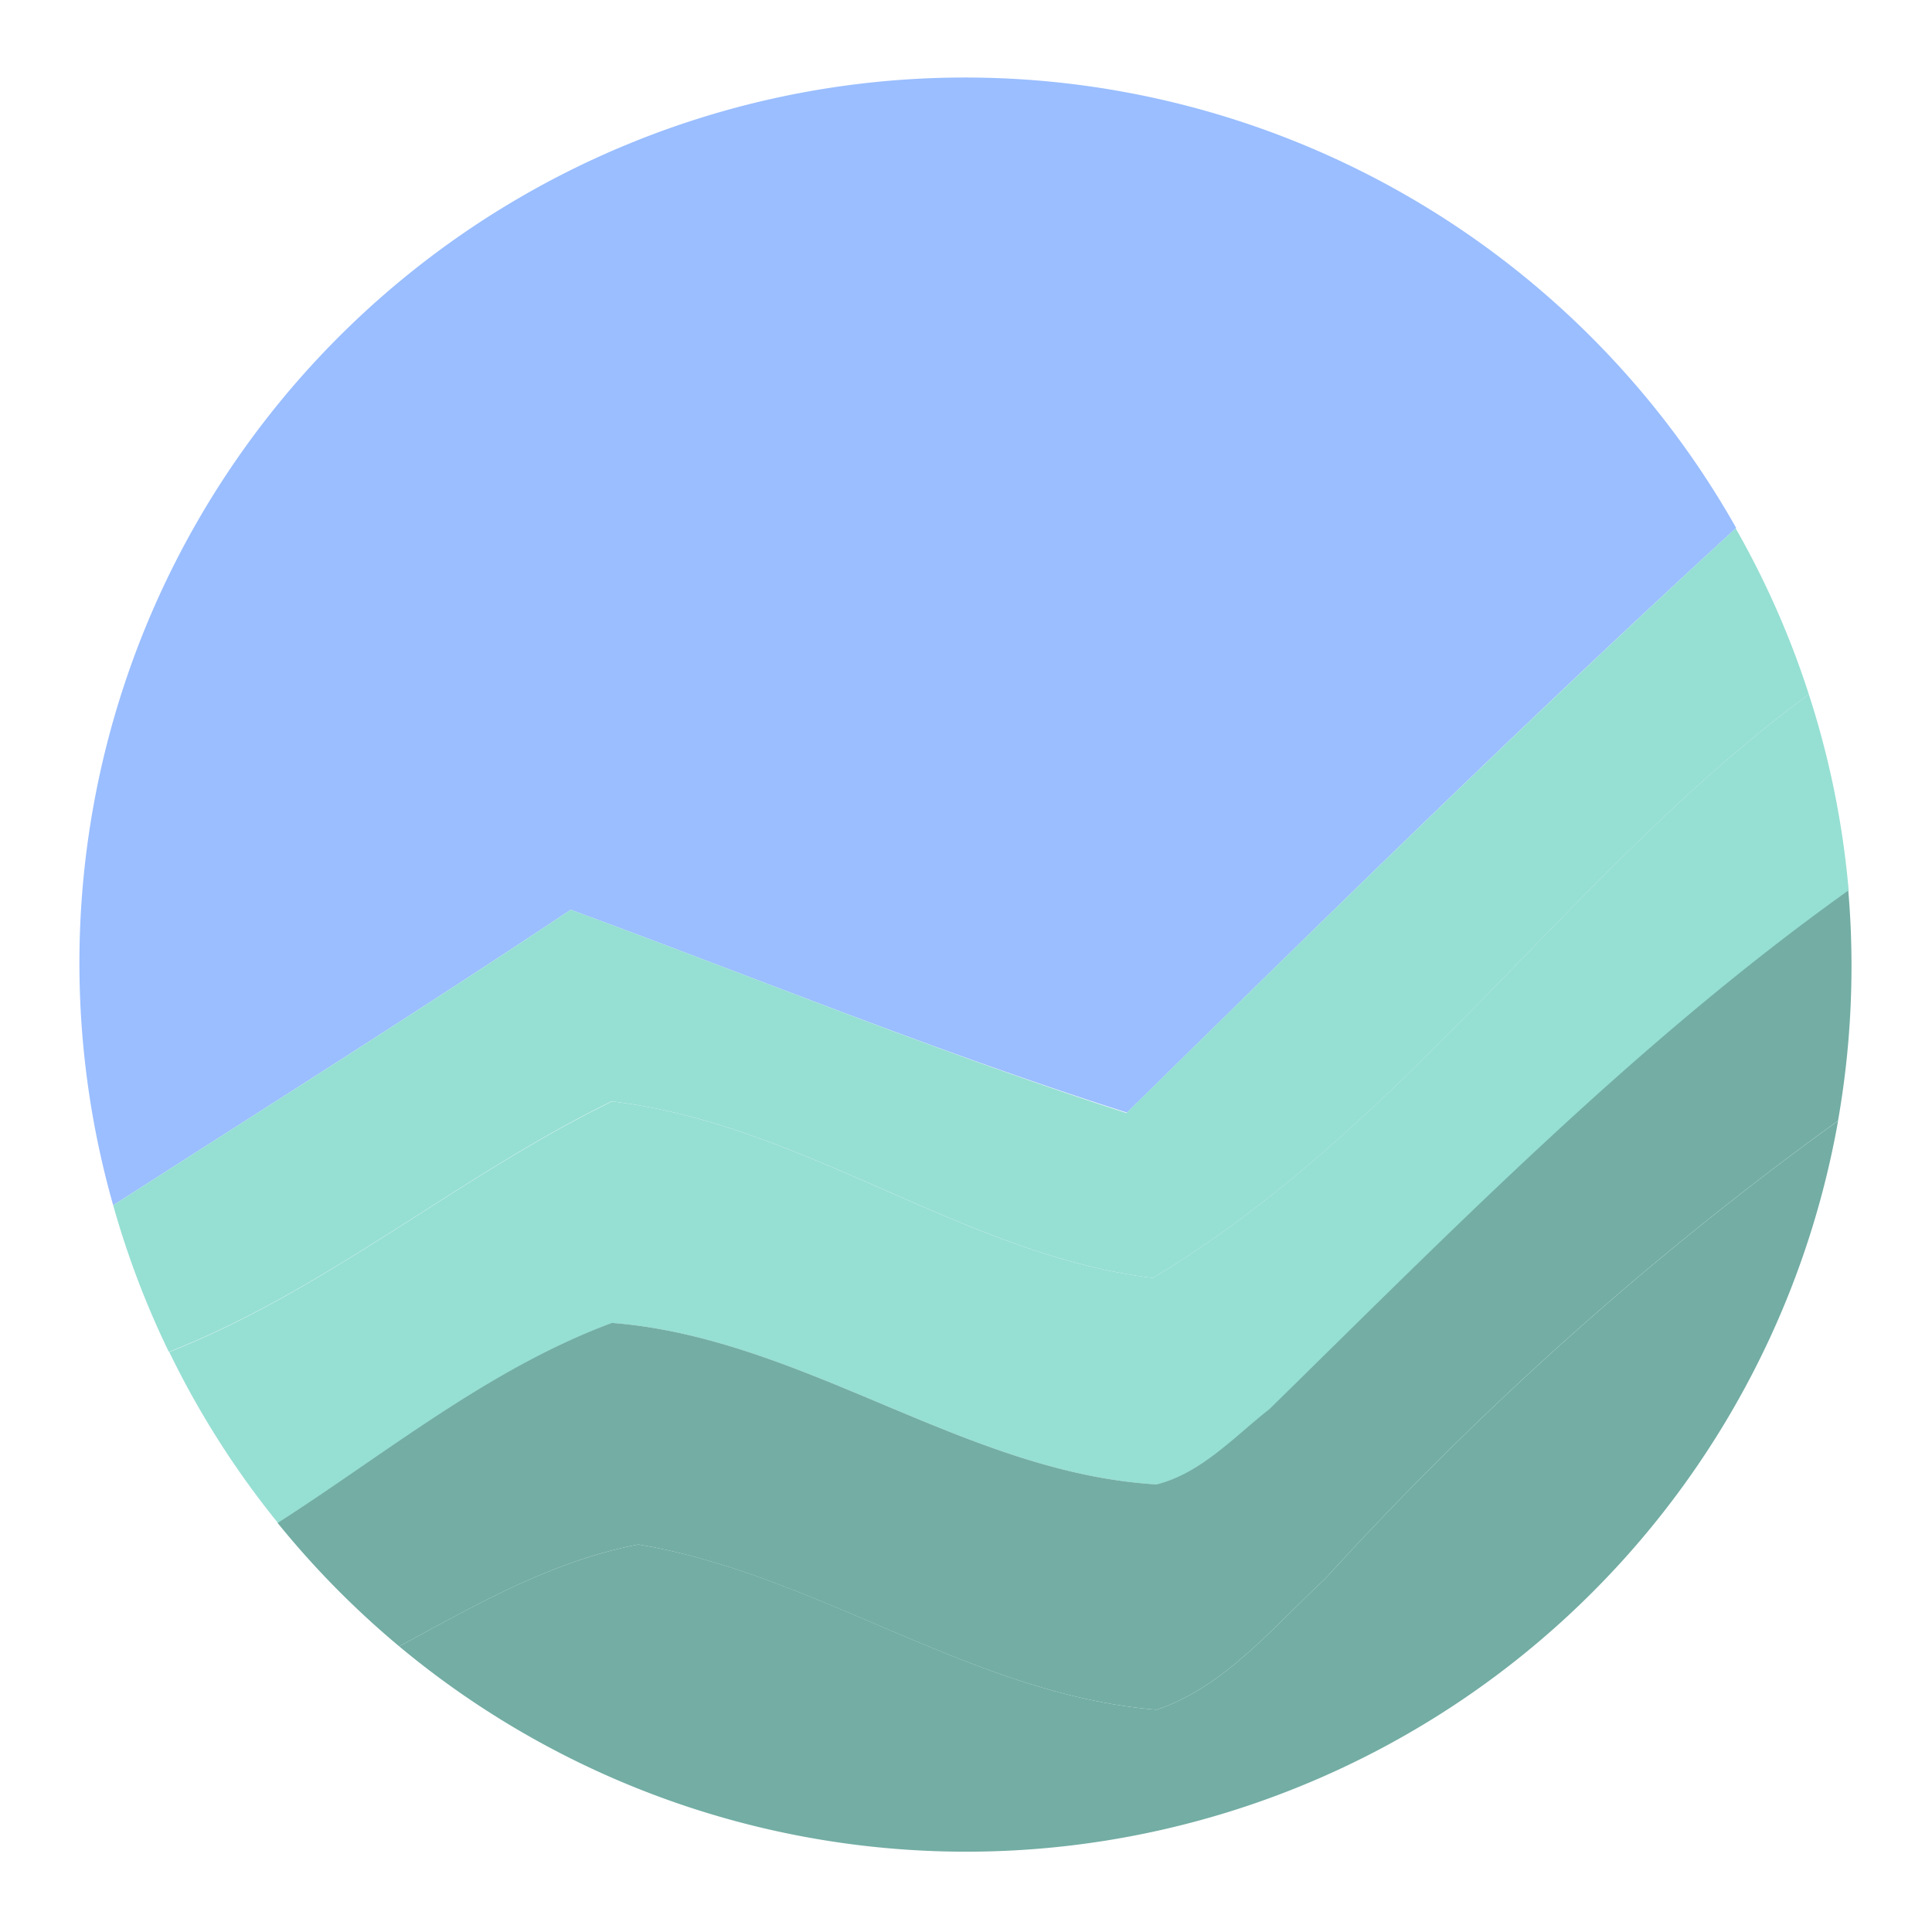 <svg xmlns="http://www.w3.org/2000/svg" viewBox="0 0 192 192"><title>Groww</title><path d="M112,110.57c19.84-19.48,39.69-39,60.54-58.1A88,88,0,0,0,11.25,119.78c15.06-9.67,30.43-19.35,45.47-29.37C75,97.13,93.29,104.6,112,110.57Z" fill="#9abeff"/><path d="M114.57,127c25.28-15.17,41.83-40.83,65.19-58a87.22,87.22,0,0,0-7.27-16.49c-20.85,19.14-40.7,38.62-60.54,58.1C93.29,104.6,75,97.13,56.72,90.41c-15,10-30.41,19.7-45.47,29.37a87.48,87.48,0,0,0,5.53,14.57c15.76-6.2,28.71-17.42,44-24.9C79.86,111.69,95.91,124.75,114.57,127Z" fill="#96dfd3"/><path d="M114.57,127c-18.66-2.24-34.71-15.3-53.75-17.54-15.33,7.48-28.28,18.7-44,24.9a87.92,87.92,0,0,0,10.81,17c10.75-6.88,21-15.34,33.23-19.88,19,1.49,35.09,14.93,54.12,16.05,4.48-1.12,7.84-4.86,11.2-7.47,18.29-17.93,36.59-36.55,57.54-51.55A87.71,87.71,0,0,0,179.76,69C156.4,86.16,139.85,111.82,114.57,127Z" fill="#96dfd3"/><path d="M114.94,147.52c-19-1.12-35.08-14.56-54.12-16.05-12.22,4.54-22.48,13-33.23,19.88a88.59,88.59,0,0,0,12.08,12.26c7.62-4.11,15.09-8.45,23.76-10.12,17.92,3,33.22,14.93,51.51,16.42,6.72-2.24,11.57-8.21,16.8-13.06a329.9,329.9,0,0,1,50.92-45.47A88.6,88.6,0,0,0,184,96q0-3.8-.32-7.5c-21,15-39.25,33.62-57.54,51.55C122.78,142.66,119.42,146.4,114.94,147.52Z" fill="#73ada4"/><path d="M131.74,156.85c-5.23,4.85-10.08,10.82-16.8,13.06-18.29-1.49-33.59-13.44-51.51-16.42-8.67,1.67-16.14,6-23.76,10.12a88,88,0,0,0,143-52.23A329.9,329.9,0,0,0,131.74,156.85Z" fill="#73ada4"/></svg>